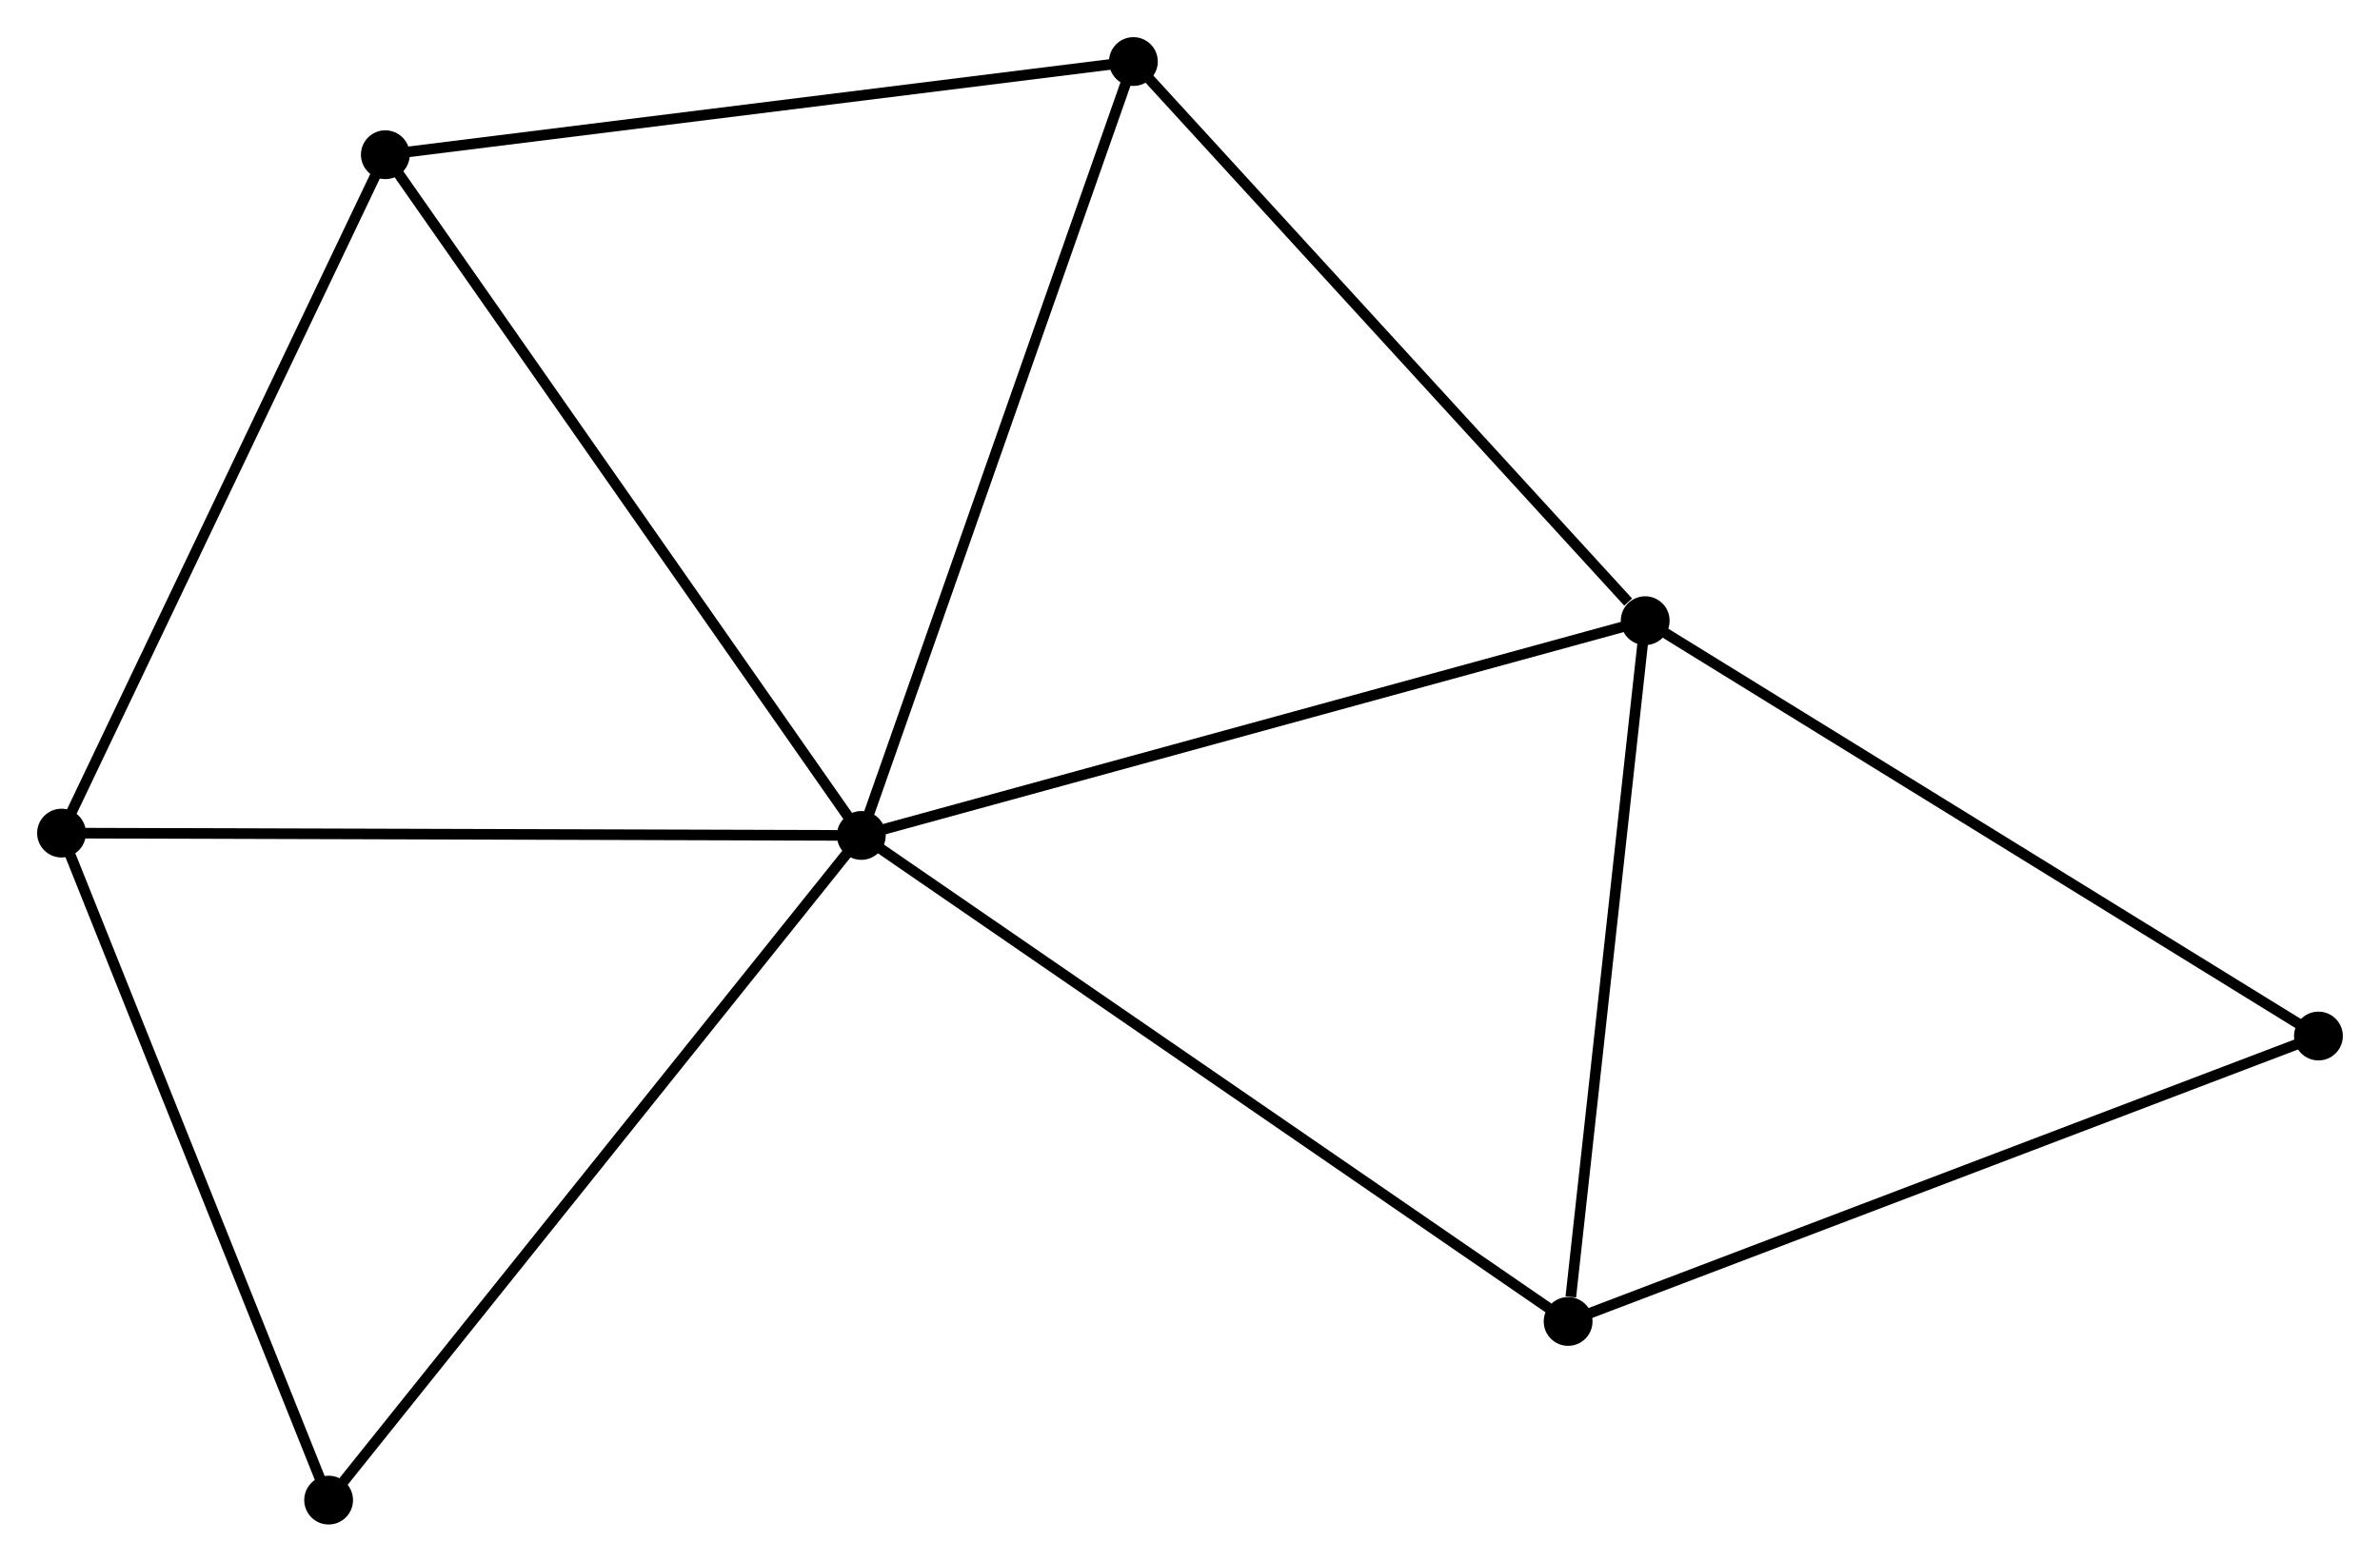 <?xml version="1.0" encoding="UTF-8" standalone="no"?>
<!DOCTYPE svg PUBLIC "-//W3C//DTD SVG 1.1//EN"
 "http://www.w3.org/Graphics/SVG/1.1/DTD/svg11.dtd">
<!-- Generated by graphviz version 2.36.0 (20140111.2315)
 -->
<!-- Title: %3 Pages: 1 -->
<svg width="224pt" height="147pt"
 viewBox="0.00 0.00 224.36 147.23" xmlns="http://www.w3.org/2000/svg" xmlns:xlink="http://www.w3.org/1999/xlink">
<g id="graph0" class="graph" transform="scale(1 1) rotate(0) translate(4 143.232)">
<title>%3</title>
<!-- 0 -->
<g id="node1" class="node"><title>0</title>
<ellipse fill="black" stroke="black" cx="77.195" cy="-64.466" rx="1.8" ry="1.8"/>
</g>
<!-- 1 -->
<g id="node2" class="node"><title>1</title>
<ellipse fill="black" stroke="black" cx="151.091" cy="-84.716" rx="1.8" ry="1.8"/>
</g>
<!-- 0&#45;&#45;1 -->
<g id="edge1" class="edge"><title>0&#45;&#45;1</title>
<path fill="none" stroke="black" d="M79.022,-64.967C89.245,-67.768 139.272,-81.477 149.329,-84.233"/>
</g>
<!-- 2 -->
<g id="node3" class="node"><title>2</title>
<ellipse fill="black" stroke="black" cx="32.325" cy="-128.648" rx="1.8" ry="1.8"/>
</g>
<!-- 0&#45;&#45;2 -->
<g id="edge2" class="edge"><title>0&#45;&#45;2</title>
<path fill="none" stroke="black" d="M76.086,-66.053C69.932,-74.855 40.028,-117.629 33.56,-126.881"/>
</g>
<!-- 3 -->
<g id="node4" class="node"><title>3</title>
<ellipse fill="black" stroke="black" cx="102.843" cy="-137.432" rx="1.8" ry="1.8"/>
</g>
<!-- 0&#45;&#45;3 -->
<g id="edge3" class="edge"><title>0&#45;&#45;3</title>
<path fill="none" stroke="black" d="M77.829,-66.27C81.377,-76.365 98.74,-125.762 102.231,-135.691"/>
</g>
<!-- 4 -->
<g id="node5" class="node"><title>4</title>
<ellipse fill="black" stroke="black" cx="143.825" cy="-18.645" rx="1.8" ry="1.8"/>
</g>
<!-- 0&#45;&#45;4 -->
<g id="edge4" class="edge"><title>0&#45;&#45;4</title>
<path fill="none" stroke="black" d="M78.842,-63.334C87.98,-57.049 132.386,-26.511 141.99,-19.907"/>
</g>
<!-- 5 -->
<g id="node6" class="node"><title>5</title>
<ellipse fill="black" stroke="black" cx="1.8" cy="-64.688" rx="1.8" ry="1.8"/>
</g>
<!-- 0&#45;&#45;5 -->
<g id="edge5" class="edge"><title>0&#45;&#45;5</title>
<path fill="none" stroke="black" d="M75.331,-64.472C64.991,-64.502 14.743,-64.65 3.875,-64.682"/>
</g>
<!-- 7 -->
<g id="node7" class="node"><title>7</title>
<ellipse fill="black" stroke="black" cx="26.979" cy="-1.8" rx="1.8" ry="1.8"/>
</g>
<!-- 0&#45;&#45;7 -->
<g id="edge6" class="edge"><title>0&#45;&#45;7</title>
<path fill="none" stroke="black" d="M75.954,-62.917C69.067,-54.322 35.6,-12.558 28.361,-3.525"/>
</g>
<!-- 1&#45;&#45;3 -->
<g id="edge7" class="edge"><title>1&#45;&#45;3</title>
<path fill="none" stroke="black" d="M149.486,-86.47C142.03,-94.617 110.857,-128.676 104.127,-136.028"/>
</g>
<!-- 1&#45;&#45;4 -->
<g id="edge8" class="edge"><title>1&#45;&#45;4</title>
<path fill="none" stroke="black" d="M150.882,-82.81C149.839,-73.331 145.218,-31.314 144.079,-20.958"/>
</g>
<!-- 6 -->
<g id="node8" class="node"><title>6</title>
<ellipse fill="black" stroke="black" cx="214.557" cy="-45.555" rx="1.8" ry="1.8"/>
</g>
<!-- 1&#45;&#45;6 -->
<g id="edge9" class="edge"><title>1&#45;&#45;6</title>
<path fill="none" stroke="black" d="M152.66,-83.748C161.365,-78.377 203.662,-52.278 212.81,-46.633"/>
</g>
<!-- 2&#45;&#45;3 -->
<g id="edge10" class="edge"><title>2&#45;&#45;3</title>
<path fill="none" stroke="black" d="M34.359,-128.901C44.657,-130.184 90.934,-135.948 100.934,-137.194"/>
</g>
<!-- 2&#45;&#45;5 -->
<g id="edge11" class="edge"><title>2&#45;&#45;5</title>
<path fill="none" stroke="black" d="M31.444,-126.802C26.986,-117.463 6.955,-75.489 2.626,-66.419"/>
</g>
<!-- 4&#45;&#45;6 -->
<g id="edge12" class="edge"><title>4&#45;&#45;6</title>
<path fill="none" stroke="black" d="M145.573,-19.31C155.359,-23.033 203.244,-41.251 212.87,-44.913"/>
</g>
<!-- 5&#45;&#45;7 -->
<g id="edge13" class="edge"><title>5&#45;&#45;7</title>
<path fill="none" stroke="black" d="M2.526,-62.874C6.203,-53.69 22.727,-12.42 26.297,-3.502"/>
</g>
</g>
</svg>
